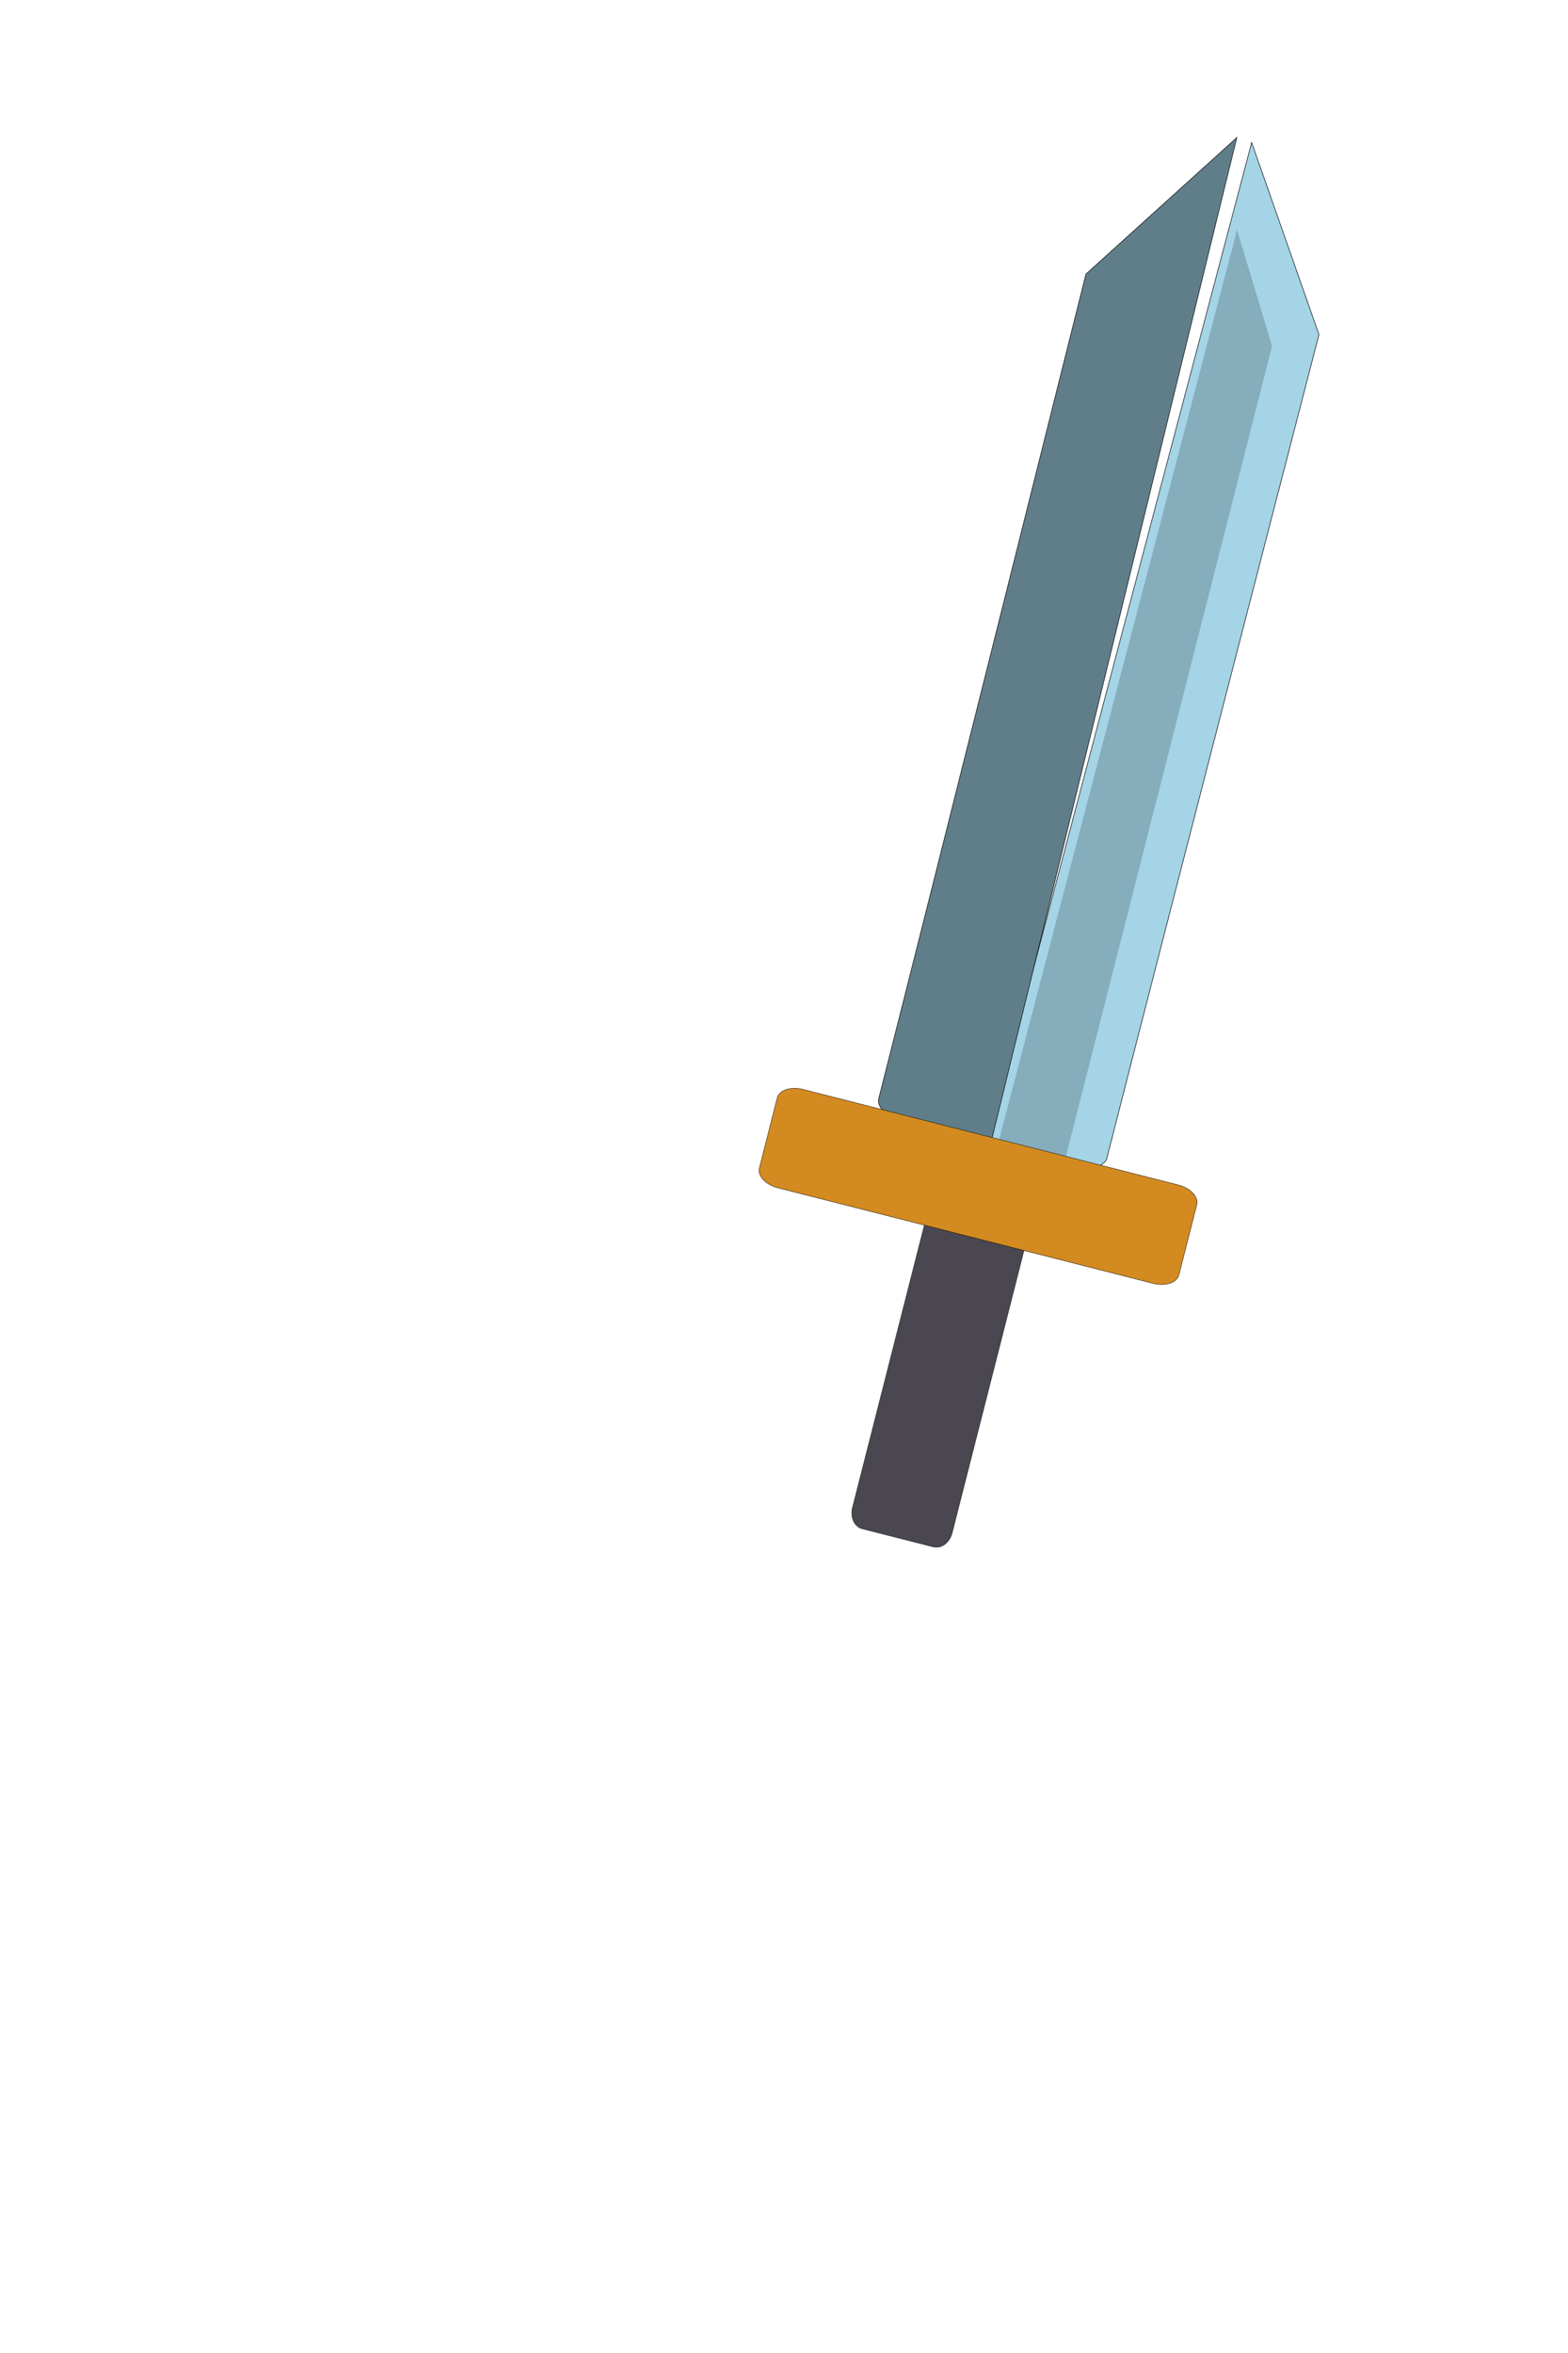 <svg width="1000" height="1500" viewBox="0 0 1000 1500" fill="none" xmlns="http://www.w3.org/2000/svg">
<path d="M607.212 977.331L655.066 789.305C656.63 783.159 653.829 777.141 648.809 775.864L603.422 764.312C598.403 763.035 593.065 766.982 591.501 773.128L543.648 961.154C542.083 967.3 544.884 973.318 549.904 974.595L595.291 986.147C600.311 987.424 605.648 983.477 607.212 977.331Z" fill="#4A4750" stroke="black" stroke-width="0.222"/>
<path d="M798.254 90.862L841.169 213.294C841.169 213.294 742.527 594.449 705.929 738.251C704.392 744.288 692.658 746.833 679.819 743.209L629.583 729.03L798.254 90.862Z" fill="#A4D4E6" stroke="black" stroke-width="0.352"/>
<path d="M788.795 87.706L692.573 174.727C692.573 174.727 597.004 556.663 560.405 700.466C558.869 706.503 567.959 714.347 580.968 717.302L631.87 728.863L788.795 87.706Z" fill="#607E8A" stroke="black" stroke-width="0.352"/>
<path fill-rule="evenodd" clip-rule="evenodd" d="M788.925 146.543L811.254 220.676L679.797 737.195L637.217 726.358L788.925 146.543Z" fill="#86ADBC"/>
<path d="M751.377 755.379L512.132 694.49C504.312 692.499 496.95 694.903 495.688 699.859L484.284 744.67C483.022 749.626 488.34 755.257 496.16 757.247L735.405 818.136C743.225 820.127 750.588 817.723 751.849 812.767L763.253 767.956C764.515 763 759.198 757.369 751.377 755.379Z" fill="#D38A20" stroke="black" stroke-width="0.248"/>
</svg>

